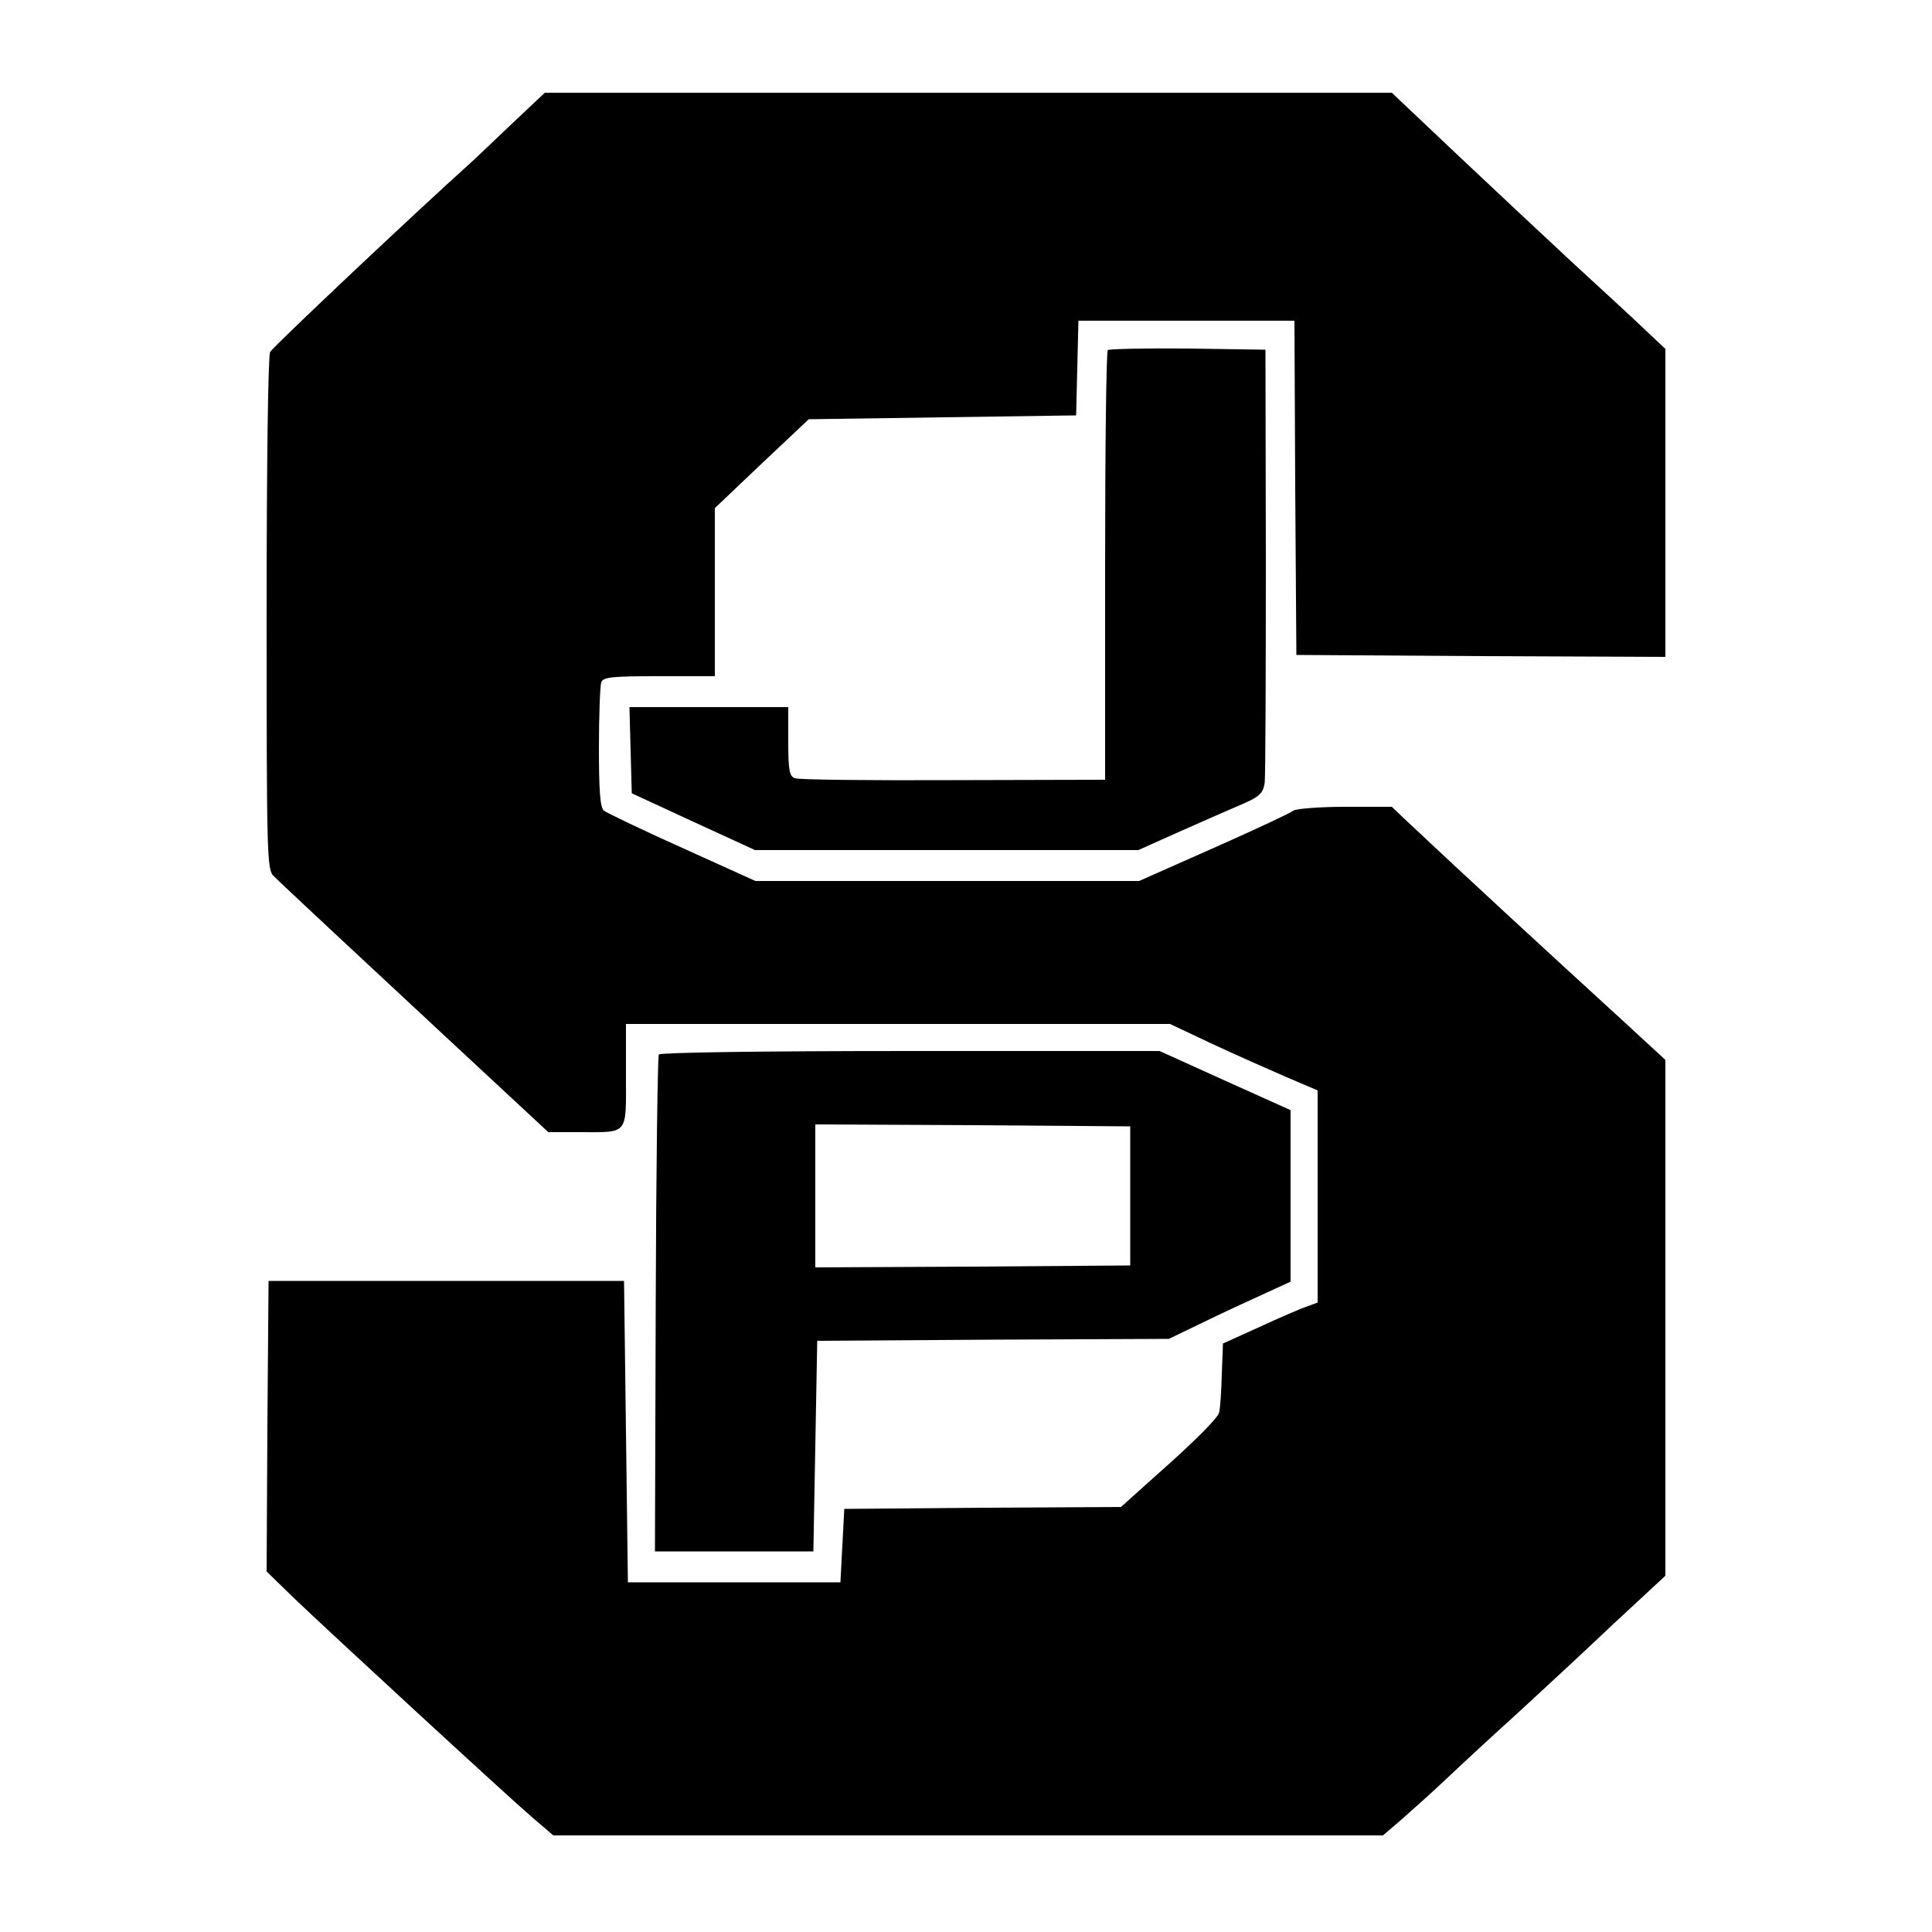 <?xml version="1.0" standalone="no"?>
<!DOCTYPE svg PUBLIC "-//W3C//DTD SVG 20010904//EN"
 "http://www.w3.org/TR/2001/REC-SVG-20010904/DTD/svg10.dtd">
<svg version="1.0" xmlns="http://www.w3.org/2000/svg"
 width="500pt" height="500pt" viewBox="0 0 500 500"
 preserveAspectRatio="xMidYMid meet">

<g transform="translate(0,500) scale(0.1,-0.1)"
fill="#000000" stroke="none">
<path d="M1323 4678 c-48 -46 -92 -87 -98 -93 -160 -144 -519 -483 -526 -496
-5 -11 -9 -281 -9 -678 0 -625 1 -662 18 -678 23 -23 242 -227 442 -413 85
-79 181 -168 212 -197 l57 -53 78 0 c131 0 123 -10 123 146 l0 134 704 0 704
0 108 -51 c60 -28 146 -66 192 -86 l82 -35 0 -275 0 -274 -27 -10 c-16 -5 -71
-29 -123 -53 l-95 -43 -3 -79 c-1 -43 -4 -88 -7 -100 -2 -12 -61 -71 -129
-132 l-125 -112 -358 -2 -358 -3 -5 -95 -5 -95 -275 0 -275 0 -5 390 -5 390
-460 0 -460 0 -3 -376 -2 -376 72 -70 c91 -87 541 -502 615 -566 l55 -47 1073
0 1074 0 48 41 c26 23 80 71 119 108 38 36 119 111 180 166 60 55 171 158 246
229 l138 128 0 668 0 667 -102 94 c-234 214 -417 383 -565 522 l-41 39 -121 0
c-67 0 -127 -5 -134 -10 -7 -6 -99 -49 -205 -96 l-194 -86 -496 0 -497 0 -190
86 c-105 47 -196 91 -202 96 -10 8 -13 53 -13 163 0 85 3 160 6 169 5 14 28
16 150 16 l144 0 0 218 0 217 121 115 122 115 346 5 346 5 3 123 3 122 279 0
280 0 2 -432 3 -433 478 -3 477 -2 0 398 0 399 -52 49 c-29 28 -114 106 -188
174 -74 69 -210 196 -301 282 l-167 158 -1096 0 -1096 0 -87 -82z"/>
<path d="M2867 4094 c-4 -4 -7 -256 -7 -560 l0 -552 -393 -1 c-217 -1 -401 1
-410 5 -14 5 -17 21 -17 95 l0 89 -205 0 -206 0 3 -112 3 -111 160 -74 159
-73 496 0 496 0 114 51 c63 28 136 60 162 71 38 17 47 26 51 52 2 17 3 276 3
576 l-1 545 -201 3 c-110 1 -203 -1 -207 -4z"/>
<path d="M1705 2271 c-3 -6 -7 -297 -8 -648 l-2 -638 205 0 205 0 5 273 5 272
455 3 455 2 85 41 c47 23 118 56 158 74 l72 33 0 222 0 222 -169 76 -170 77
-645 0 c-395 0 -647 -4 -651 -9z m1220 -366 l0 -180 -407 -3 -408 -2 0 185 0
185 408 -2 407 -3 0 -180z"/>
</g>
</svg>
